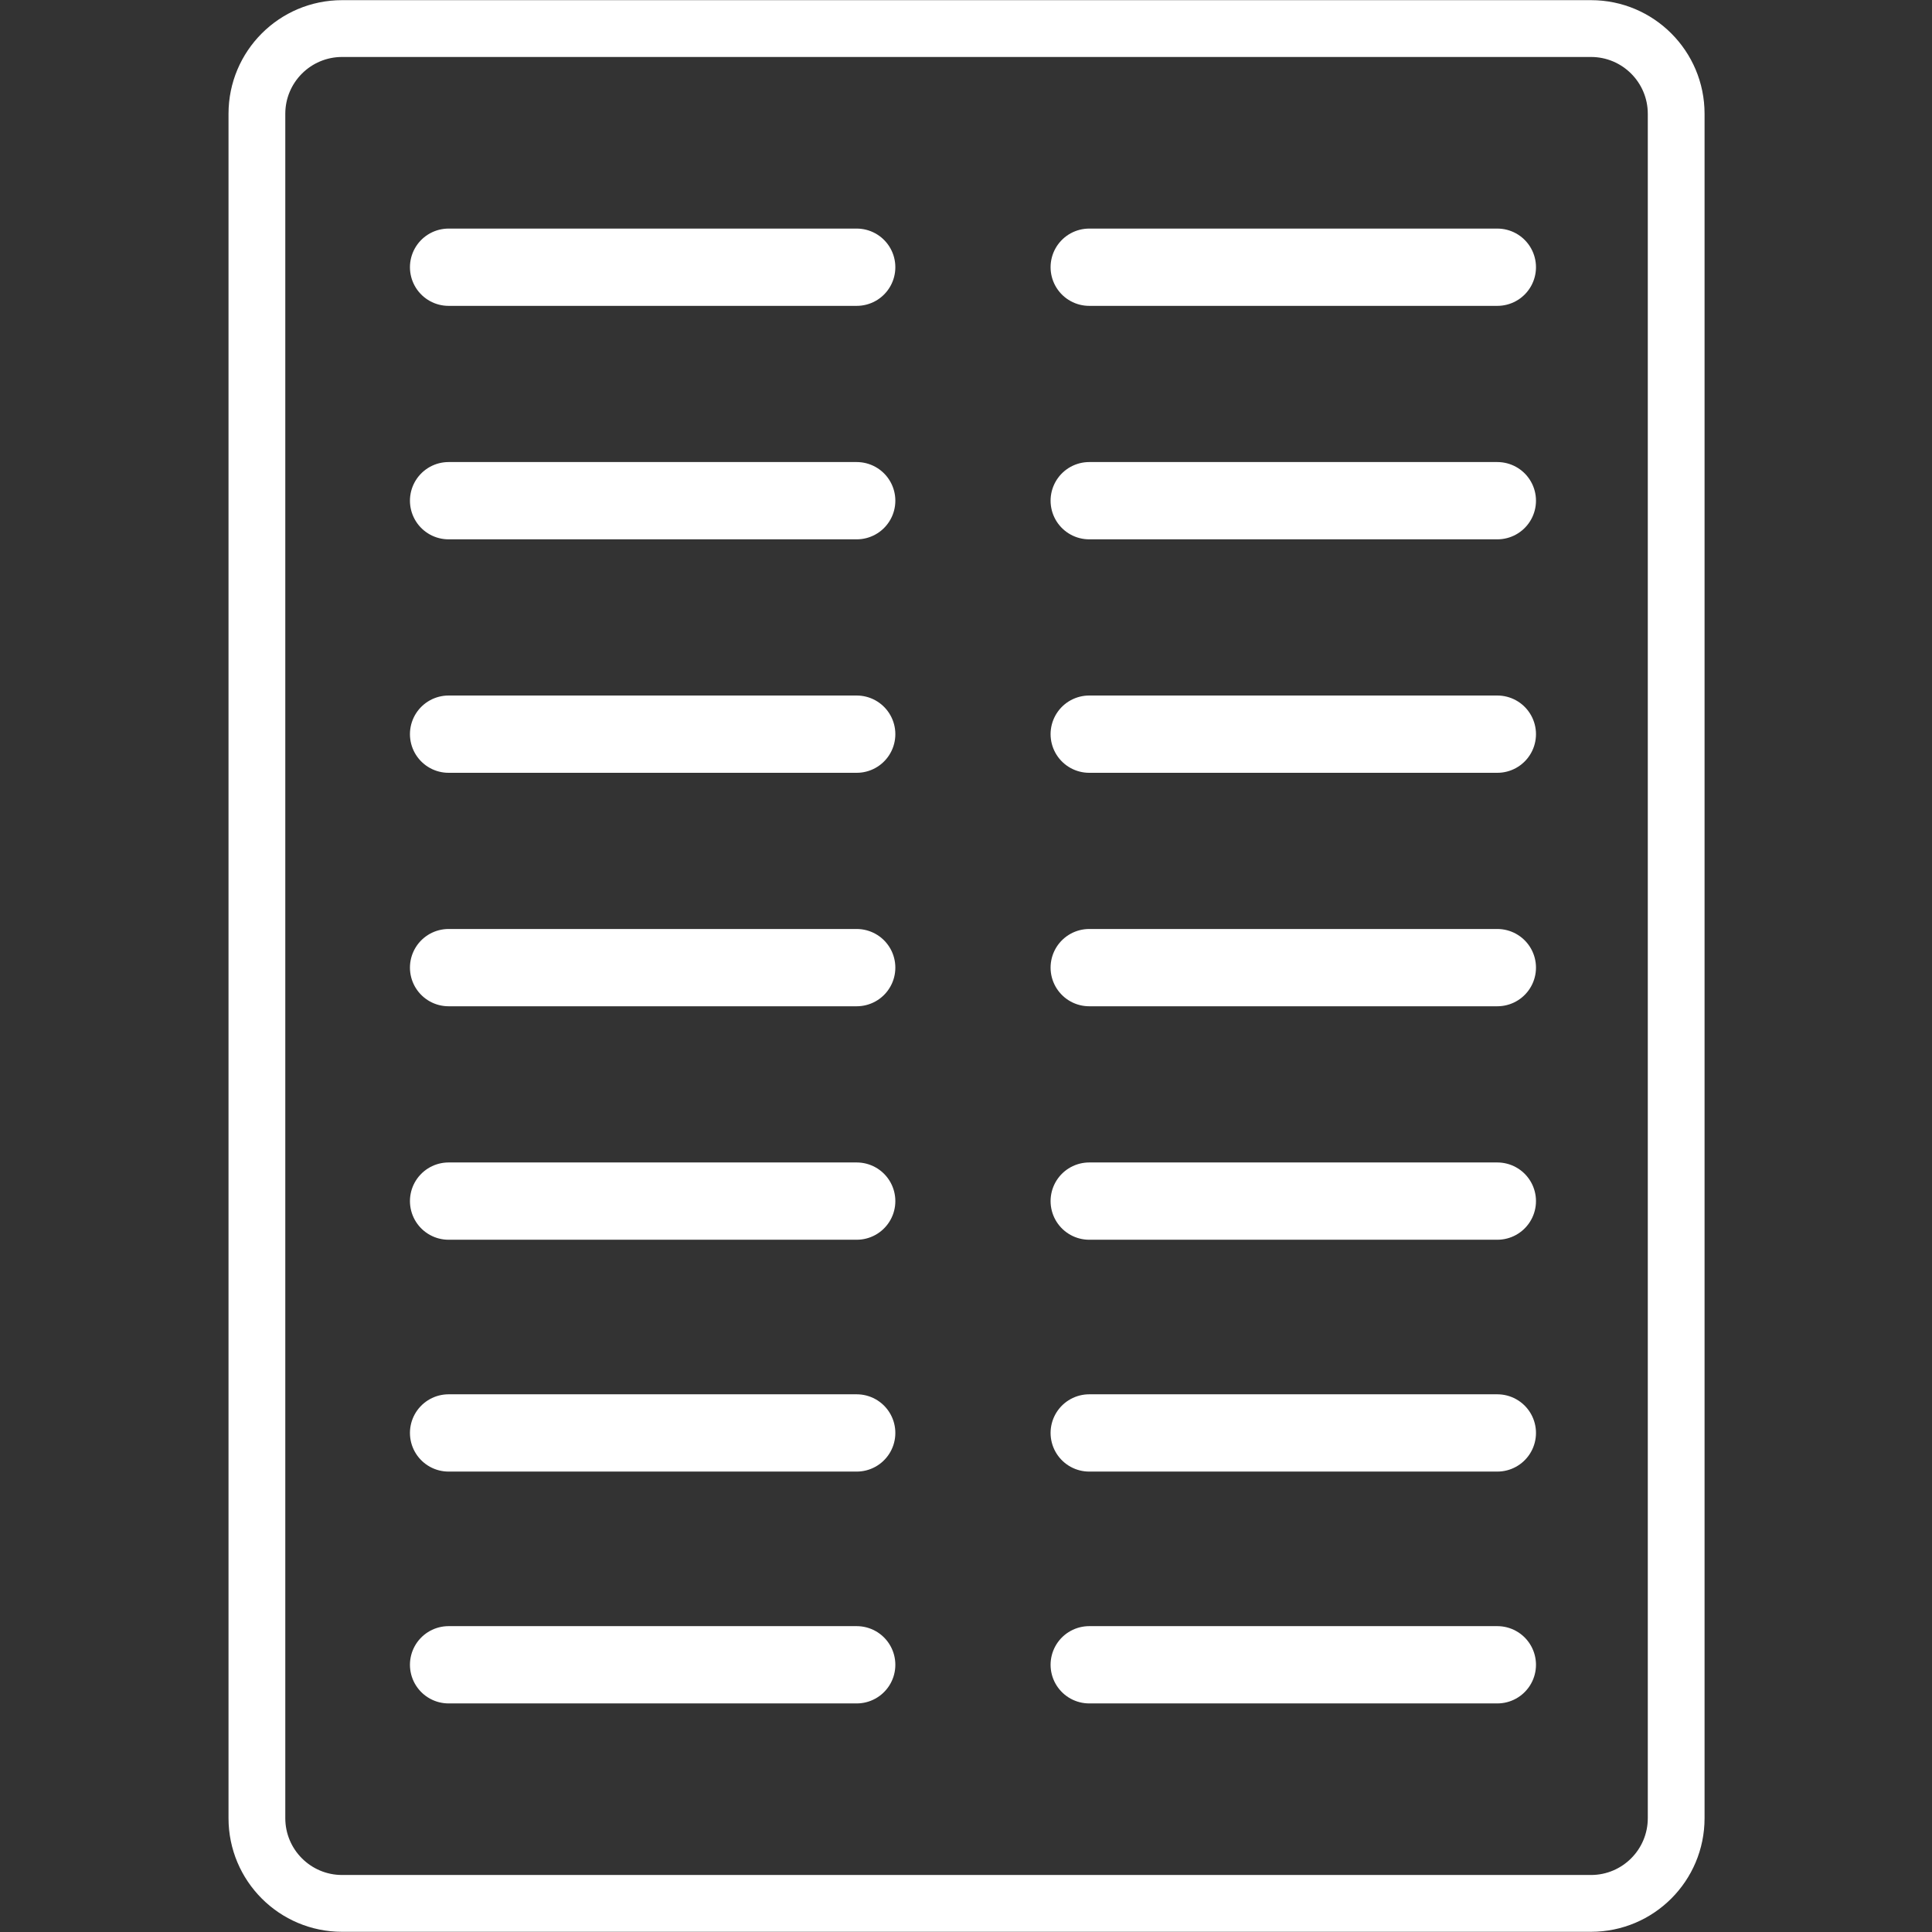 <svg xmlns="http://www.w3.org/2000/svg" xmlns:xlink="http://www.w3.org/1999/xlink" width="500" zoomAndPan="magnify" viewBox="0 0 375 375" height="500" preserveAspectRatio="xMidYMid meet" version="1.2"><rect x="0" y="0" width="375" height="375" fill="#333333" stroke="none"/><defs><clipPath id="cac9a4ad85"><path d="M 44.355 0 L 330.855 0 L 330.855 374.996 L 44.355 374.996 Z M 44.355 0 "/></clipPath></defs><g id="6363776955"><g clip-rule="nonzero" clip-path="url(#cac9a4ad85)"><path style=" stroke:none;fill-rule:nonzero;fill:#ffffff;fill-opacity:1;" d="M 308.816 363.934 C 314.898 363.934 319.836 358.992 319.836 352.906 L 319.836 22.086 C 319.836 16 314.898 11.059 308.816 11.059 L 66.395 11.059 C 60.312 11.059 55.375 16 55.375 22.086 L 55.375 352.906 C 55.375 358.992 60.312 363.934 66.395 363.934 Z M 308.816 374.961 L 66.395 374.961 C 54.219 374.961 44.355 365.09 44.355 352.906 L 44.355 22.086 C 44.355 9.902 54.219 0.031 66.395 0.031 L 308.816 0.031 C 320.992 0.031 330.855 9.902 330.855 22.086 L 330.855 352.906 C 330.855 365.09 320.992 374.961 308.816 374.961 Z M 308.816 374.961 "/></g><path style="fill:none;stroke-width:20;stroke-linecap:round;stroke-linejoin:miter;stroke:#ffffff;stroke-opacity:1;stroke-miterlimit:4;" d="M 9.999 9.999 L 115.619 9.999 " transform="matrix(0.75,0,0,0.75,79.571,44.368)"/><path style="fill:none;stroke-width:20;stroke-linecap:round;stroke-linejoin:miter;stroke:#ffffff;stroke-opacity:1;stroke-miterlimit:4;" d="M 9.999 10 L 115.619 10 " transform="matrix(0.75,0,0,0.75,79.571,89.684)"/><path style="fill:none;stroke-width:20;stroke-linecap:round;stroke-linejoin:miter;stroke:#ffffff;stroke-opacity:1;stroke-miterlimit:4;" d="M 9.999 10 L 115.619 10 " transform="matrix(0.75,0,0,0.75,79.571,135)"/><path style="fill:none;stroke-width:20;stroke-linecap:round;stroke-linejoin:miter;stroke:#ffffff;stroke-opacity:1;stroke-miterlimit:4;" d="M 9.999 10 L 115.619 10 " transform="matrix(0.75,0,0,0.75,79.571,180.316)"/><path style="fill:none;stroke-width:20;stroke-linecap:round;stroke-linejoin:miter;stroke:#ffffff;stroke-opacity:1;stroke-miterlimit:4;" d="M 9.999 10.001 L 115.619 10.001 " transform="matrix(0.75,0,0,0.75,79.571,225.632)"/><path style="fill:none;stroke-width:20;stroke-linecap:round;stroke-linejoin:miter;stroke:#ffffff;stroke-opacity:1;stroke-miterlimit:4;" d="M 9.999 10.001 L 115.619 10.001 " transform="matrix(0.75,0,0,0.75,79.571,270.632)"/><path style="fill:none;stroke-width:20;stroke-linecap:round;stroke-linejoin:miter;stroke:#ffffff;stroke-opacity:1;stroke-miterlimit:4;" d="M 9.999 10.001 L 115.619 10.001 " transform="matrix(0.75,0,0,0.75,79.571,315.632)"/><path style="fill:none;stroke-width:20;stroke-linecap:round;stroke-linejoin:miter;stroke:#ffffff;stroke-opacity:1;stroke-miterlimit:4;" d="M 10.002 9.999 L 115.622 9.999 " transform="matrix(0.75,0,0,0.75,203.916,44.368)"/><path style="fill:none;stroke-width:20;stroke-linecap:round;stroke-linejoin:miter;stroke:#ffffff;stroke-opacity:1;stroke-miterlimit:4;" d="M 10.002 10 L 115.622 10 " transform="matrix(0.75,0,0,0.75,203.916,89.684)"/><path style="fill:none;stroke-width:20;stroke-linecap:round;stroke-linejoin:miter;stroke:#ffffff;stroke-opacity:1;stroke-miterlimit:4;" d="M 10.002 10 L 115.622 10 " transform="matrix(0.75,0,0,0.75,203.916,135)"/><path style="fill:none;stroke-width:20;stroke-linecap:round;stroke-linejoin:miter;stroke:#ffffff;stroke-opacity:1;stroke-miterlimit:4;" d="M 10.002 10 L 115.622 10 " transform="matrix(0.75,0,0,0.75,203.916,180.316)"/><path style="fill:none;stroke-width:20;stroke-linecap:round;stroke-linejoin:miter;stroke:#ffffff;stroke-opacity:1;stroke-miterlimit:4;" d="M 10.002 10.001 L 115.622 10.001 " transform="matrix(0.75,0,0,0.75,203.916,225.632)"/><path style="fill:none;stroke-width:20;stroke-linecap:round;stroke-linejoin:miter;stroke:#ffffff;stroke-opacity:1;stroke-miterlimit:4;" d="M 10.002 10.001 L 115.622 10.001 " transform="matrix(0.75,0,0,0.75,203.916,270.632)"/><path style="fill:none;stroke-width:20;stroke-linecap:round;stroke-linejoin:miter;stroke:#ffffff;stroke-opacity:1;stroke-miterlimit:4;" d="M 10.002 10.001 L 115.622 10.001 " transform="matrix(0.75,0,0,0.75,203.916,315.632)"/></g></svg>